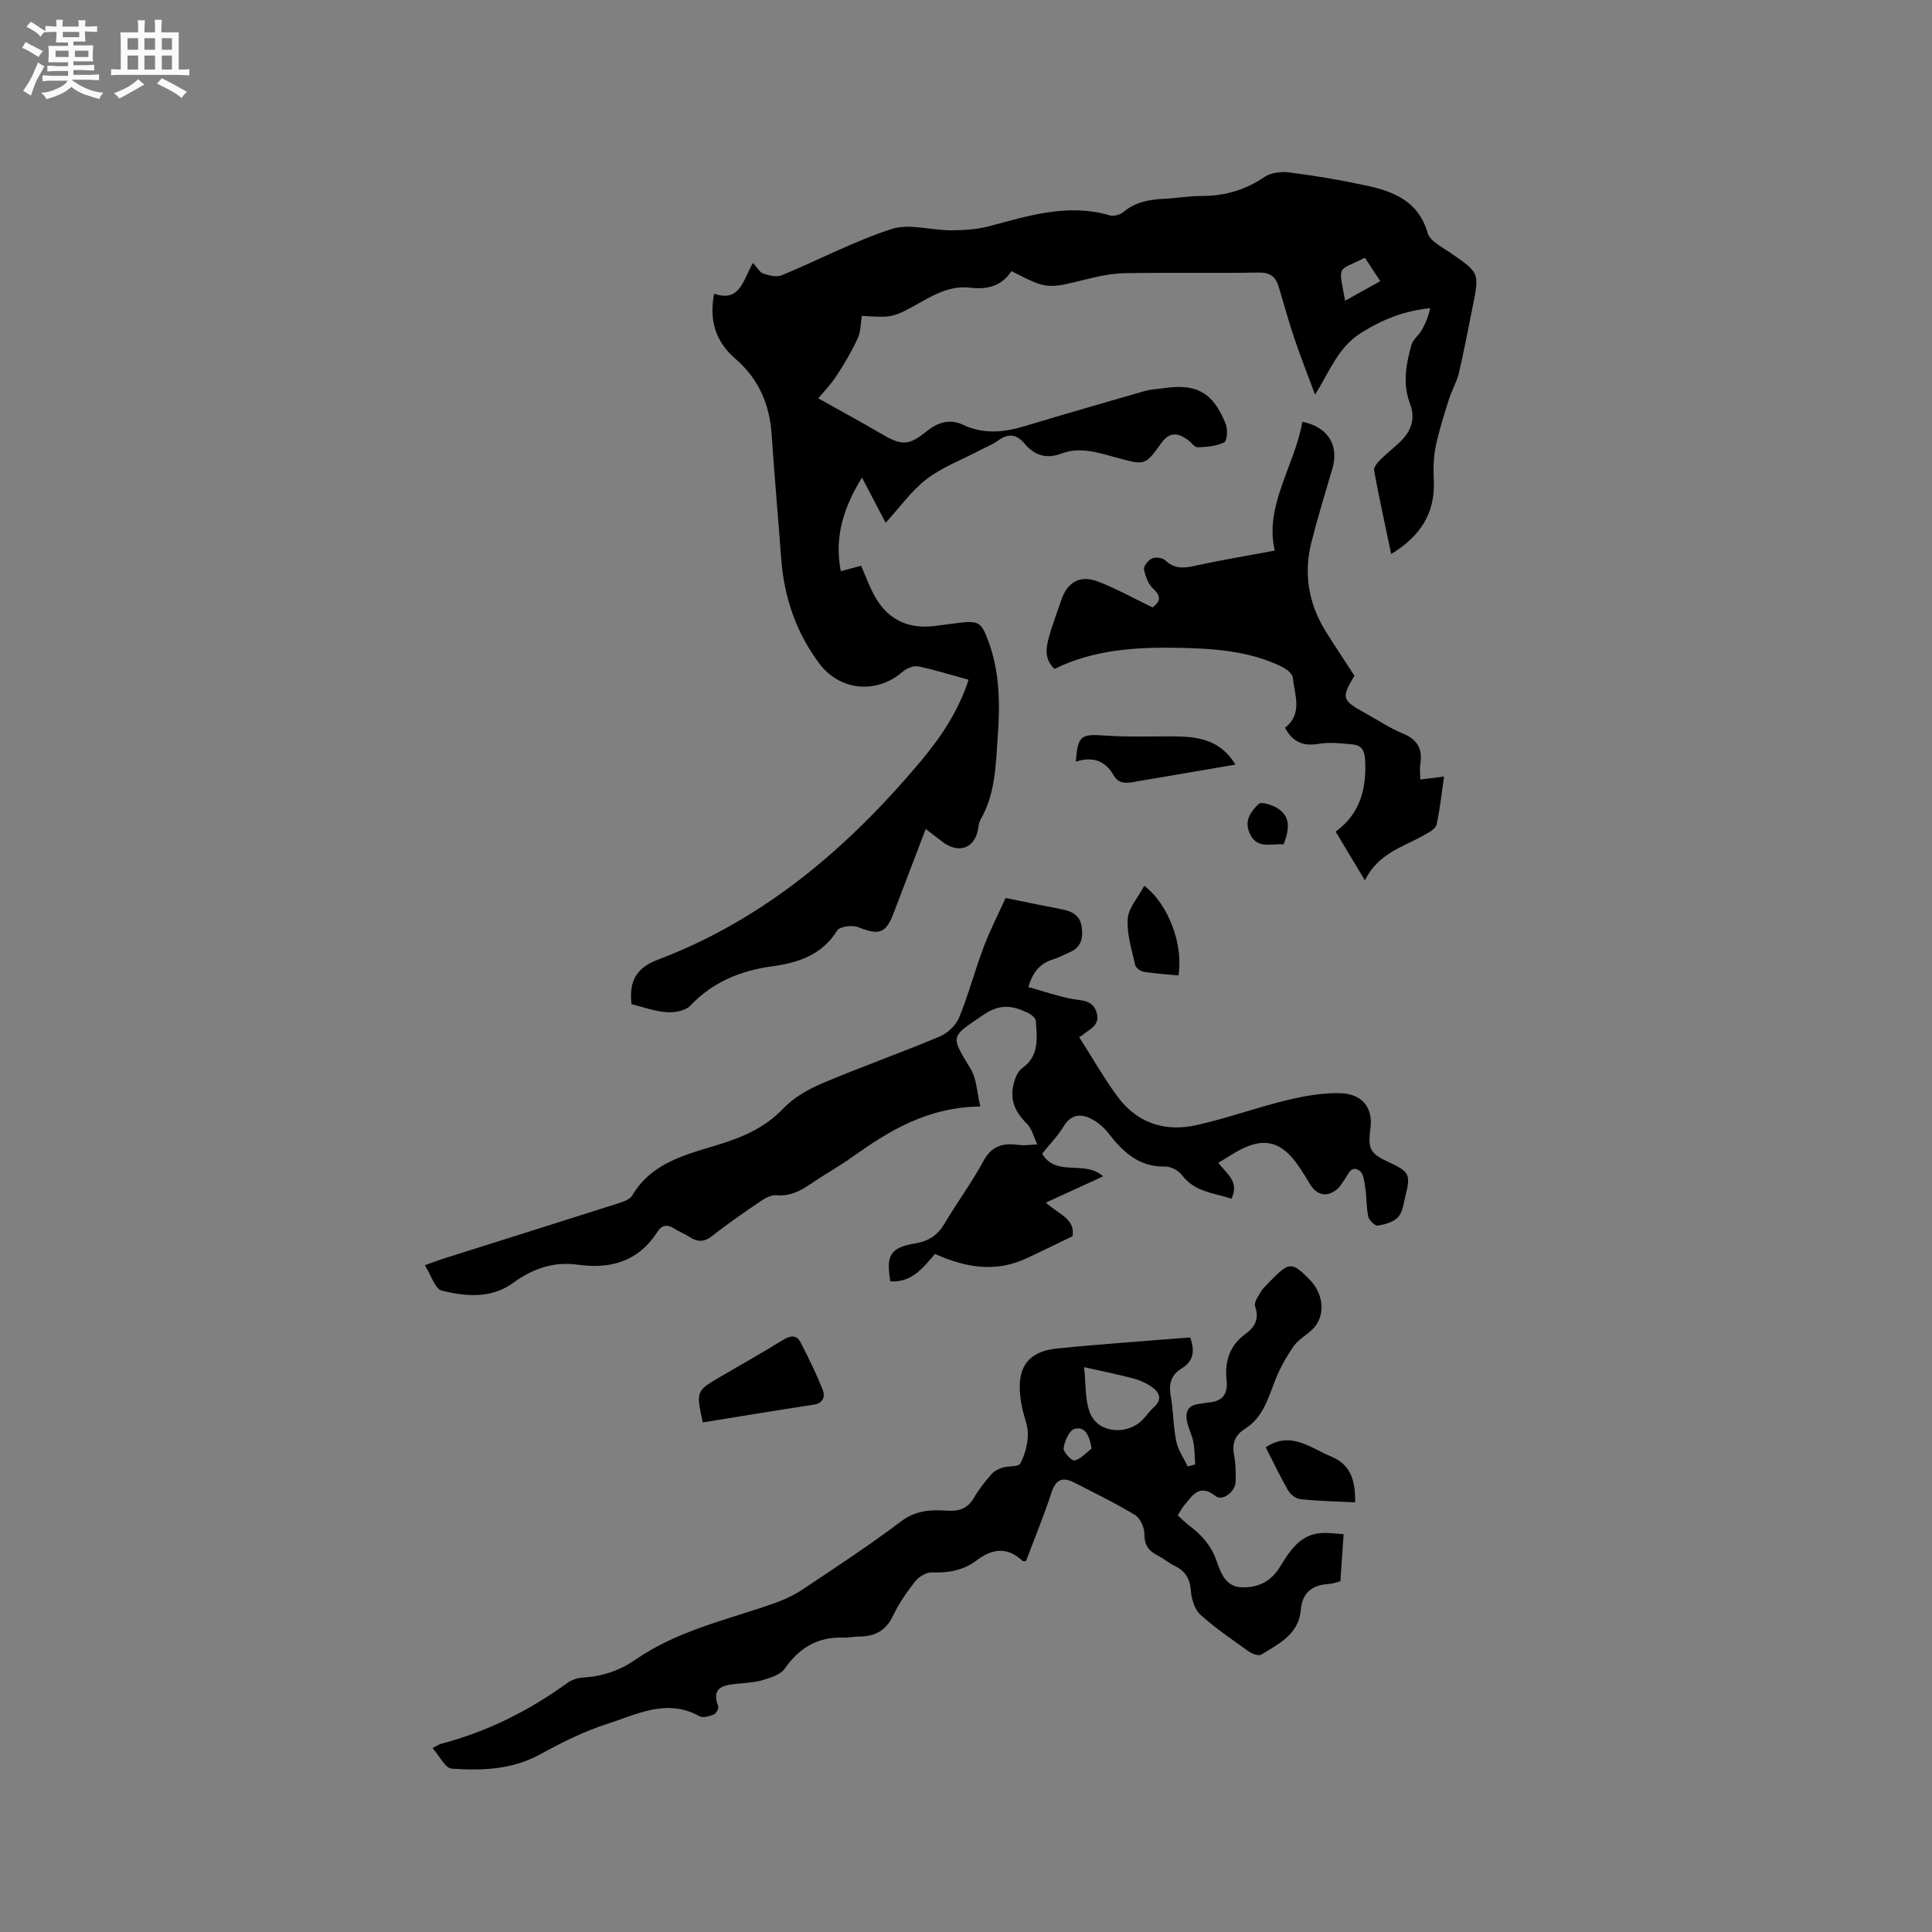 <svg enable-background="new 0 0 400 400" viewBox="0 0 400 400" xmlns="http://www.w3.org/2000/svg"><rect x="0" y="0" width="400" height="400" fill="#808080" stroke="none"/><path d="m6.8 9.5c.6.3 1.3.7 2.1 1.1-.4.4-.7.8-.9 1.2-.7-.4-1.3-.8-1.8-1.1s-1.1-.6-1.6-.8c.2-.4.5-.8.7-1.2.4.2.8.5 1.5.8zm.9 6.9c-.3.6-.5 1.1-.7 1.7s-.4 1.1-.6 1.7c-.6-.4-1.1-.7-1.6-1 .7-1 1.2-1.8 1.5-2.4.3-.5.6-1.1.8-1.7.3-.6.5-1.2.8-1.8.3.3.8.6 1.3.8-.7 1.3-1.2 2.2-1.5 2.7zm.1-11c.4.3 1 .7 1.7 1.1-.5.2-.8.6-1.1 1.1-.5-.6-1-1-1.4-1.2s-.9-.6-1.5-.8c.2-.4.5-.7.9-1.1.5.3.9.6 1.4.9zm10.5 13.1c1 .4 2 .6 3.1.7-.4.4-.7.8-.8 1.3-.9-.2-1.9-.6-3-.9-1-.4-2-.9-2.8-1.6-.5.4-1.1.9-1.9 1.3s-1.9.9-3.3 1.2c-.1-.3-.5-.8-1.1-1.3 1 0 2.1-.3 3.2-.8 1.2-.5 1.9-1 2.3-1.7h-3.2c-.4 0-1 0-2 .1v-1.2c1 0 1.7.1 2 .1h3.3v-1h-2.3c-.2 0-.9 0-2 .1v-1.2c1.2 0 1.9.1 2 .1h2.3v-.8h-4.1c0-.7.1-1.2.1-1.6 0-.5 0-1.1-.1-1.8h4.1v-.7h-2.5c0-.6.1-1.1.1-1.6v-.6h-.5c-.4 0-1 0-1.8.1v-1.3c1.2 0 1.9.1 2.1.1h.2c0-.3 0-.8-.1-1.4h1.4c0 .6-.1 1-.1 1.4h3.4c0-.4 0-.8-.1-1.3h1.5c0 .4-.1.9-.1 1.3.7 0 1.5 0 2.5-.1v1.2c-1 0-1.8-.1-2.5-.1v.6c0 .3 0 .8.1 1.5h-2.5v.8h4.1c0 .7-.1 1.3-.1 1.8s0 1 .1 1.5h-4.1v.8h1.4c.8 0 1.8 0 2.9-.1v1.2c-1 0-1.9-.1-2.8-.1h-1.5v1h3.2c.3 0 1 0 2.1-.1v1.2c-1.1 0-1.8-.1-2.1-.1h-3.4l-.1.1c1.4 1 2.4 1.5 3.4 1.9zm-4.1-6.7v-1.3h-2.7v1.3zm2.2-4.1v-1.1h-3.4v1.1zm1.9 4.1v-1.3h-2.8v1.3z" fill="#fafafb"/><path d="m37 6.7v2.3 5.4c1 0 1.8 0 2.2-.1v1.3c-.6 0-1.5-.1-2.5-.1h-11.9c-.7 0-1.3 0-1.8.1v-1.3c.5 0 1.1.1 2 .1v-5.2c0-1 0-1.8-.1-2.5h3.7c0-1.3 0-2.1-.1-2.5h1.5c0 .4-.1 1.3-.1 2.5h2.2c0-1.2 0-2.1-.1-2.6h1.5c0 .4-.1 1.3-.1 2.6zm-12.3 13.7c-.3-.4-.7-.8-1.1-1.1 1.1-.4 2.1-.9 2.9-1.3.8-.5 1.5-1 2.1-1.6.4.4.9.8 1.3 1.1-2.5 1.4-4.2 2.4-5.2 2.9zm3.9-10.1v-2.4h-2.2v2.4zm0 4.1v-2.9h-2.2v2.9zm3.5-4.1v-2.4h-2.2v2.4zm0 4.1v-2.9h-2.2v2.9zm.4 2.9 1-1.1c.6.3 1.4.7 2.5 1.3s2 1.1 2.7 1.5c-.4.4-.8.8-1.1 1.3-.8-.8-2.5-1.7-5.1-3zm3.1-7v-2.4h-2.1v2.4zm0 4.1v-2.9h-2.1v2.9z" fill="#fafafb"/><g fill="#000001"><path d="m200.54 140.74c-3.69-1.01-7.02-2.08-10.43-2.77-.98-.2-2.42.4-3.23 1.11-5.36 4.68-13 3.97-17.25-1.7-4.84-6.47-7.31-13.78-7.9-21.79-.63-8.56-1.4-17.11-1.97-25.67-.42-6.23-2.72-11.51-7.46-15.6-4.08-3.52-5.53-7.84-4.45-13.52 5.51 1.92 6.01-3.06 8.06-6.37.85.93 1.35 1.94 2.1 2.2 1.2.41 2.78.8 3.85.36 7.61-3.15 14.96-7.05 22.75-9.58 3.65-1.19 8.12.28 12.22.27 2.67-.01 5.44-.16 8-.85 8.19-2.18 16.29-4.77 24.91-2.25.83.24 2.18-.11 2.85-.68 2.51-2.14 5.46-2.59 8.57-2.75 2.54-.13 5.07-.58 7.6-.57 4.81.01 9.09-1.25 13.11-3.98 1.36-.92 3.55-1.11 5.27-.88 5.24.68 10.48 1.56 15.65 2.68 5.73 1.23 10.87 3.21 12.79 9.84.5 1.74 3.11 2.98 4.9 4.23 5.81 4.03 5.84 3.99 4.42 11.01-.93 4.57-1.77 9.15-2.84 13.68-.45 1.92-1.5 3.68-2.09 5.58-1.01 3.2-2.05 6.41-2.72 9.68-.46 2.26-.52 4.66-.4 6.97.35 6.85-2.81 11.66-8.82 15.31-1.21-5.76-2.47-11.5-3.54-17.27-.12-.65.66-1.63 1.26-2.22 1.42-1.42 3.05-2.62 4.45-4.06 2.08-2.13 2.84-4.64 1.73-7.57-1.55-4.08-.85-8.17.3-12.16.33-1.13 1.5-1.99 2.12-3.07.79-1.39 1.42-2.87 1.75-4.55-5.45.58-9.93 2.36-14.32 5.13-4.71 2.97-6.37 7.72-9.51 12.79-1.6-4.32-3.05-7.99-4.31-11.73-1.18-3.51-2.16-7.08-3.22-10.63-.62-2.07-1.77-2.97-4.16-2.93-9.22.16-18.45-.03-27.67.13-2.72.05-5.47.63-8.12 1.29-8.04 1.99-8.02 2.05-15.39-1.72-1.97 3.09-5.01 3.87-8.5 3.44-3.81-.46-6.97 1.14-10.17 2.94-5.96 3.35-6 3.28-12.3 2.89-.26 1.55-.2 3.25-.84 4.63-1.25 2.7-2.76 5.29-4.4 7.78-1.24 1.88-2.84 3.52-3.78 4.66 4.71 2.64 9.02 4.97 13.24 7.45 4 2.35 5.52 2.35 9.13-.57 2.31-1.87 4.79-2.73 7.64-1.39 4.2 1.98 8.4 1.58 12.69.28 8.3-2.5 16.63-4.91 24.97-7.3 1.21-.35 2.51-.37 3.77-.56 6.84-1.04 10.32.85 12.91 7.38.45 1.12.32 3.52-.3 3.82-1.62.81-3.65.96-5.52 1.03-.63.02-1.28-1.02-1.97-1.51-2.06-1.48-3.78-1.83-5.59.71-3.26 4.59-3.4 4.49-8.88 3.03-3.88-1.04-7.73-2.46-11.79-.92-3.06 1.16-5.56.36-7.59-2.08-1.65-1.98-3.38-2.15-5.49-.62-1.19.86-2.61 1.4-3.92 2.09-3.66 1.92-7.63 3.42-10.87 5.89-3.13 2.39-5.5 5.79-8.48 9.04-1.58-3.03-3.16-6.04-4.9-9.37-3.69 6.04-5.8 12.11-4.38 19.39 1.5-.4 2.77-.75 4.21-1.13.8 1.87 1.5 3.72 2.38 5.49 2.67 5.39 6.93 7.69 12.84 6.99 1.58-.19 3.15-.43 4.73-.62 4.44-.53 4.91-.27 6.45 3.93 2.36 6.42 2.35 13.12 1.87 19.79-.41 5.78-.49 11.68-3.53 16.94-.31.53-.41 1.21-.5 1.83-.6 4.09-3.97 5.4-7.35 2.85-1.1-.83-2.18-1.67-3.52-2.7-2.25 5.9-4.43 11.61-6.61 17.33-1.67 4.36-3 4.73-7.38 2.99-1.22-.48-3.82-.14-4.35.72-3.14 5.02-7.95 6.63-13.32 7.37-6.57.9-12.39 3.2-17.09 8.18-1.02 1.08-3.3 1.46-4.94 1.34-2.47-.18-4.9-1.09-7.22-1.66-.56-4.74.99-7.52 5.41-9.19 22.23-8.41 39.61-23.36 54.65-41.32 4.05-4.88 7.6-10.13 9.73-16.65zm82.04-87.38c-5.89 2.99-5.45 1.24-4.09 8.9 2.44-1.36 4.79-2.66 7.29-4.05-1.14-1.72-2.11-3.2-3.2-4.85z"/><path d="m202.97 229.09c-10.98.13-18.91 5.04-26.64 10.54-2.76 1.96-5.74 3.61-8.54 5.52-2.15 1.46-4.28 2.57-7.04 2.31-1.01-.09-2.23.54-3.14 1.15-3.42 2.32-6.84 4.65-10.07 7.22-1.71 1.36-3.11 1.38-4.81.25-.96-.64-2.09-1.04-3.06-1.67-1.38-.89-2.56-.92-3.5.55-3.93 6.15-9.63 7.86-16.58 6.88-4.96-.7-9.34.83-13.39 3.79-4.5 3.28-9.75 2.78-14.7 1.6-1.42-.34-2.23-3.21-3.54-5.27 1.57-.57 2.61-.98 3.68-1.32 12.11-3.83 24.23-7.63 36.33-11.49 1.06-.34 2.44-.8 2.93-1.63 3.78-6.51 10.59-8.35 16.89-10.24 5.53-1.65 10.36-3.56 14.42-7.82 2.16-2.27 5.18-3.96 8.12-5.21 7.99-3.38 16.18-6.27 24.18-9.63 1.64-.69 3.39-2.3 4.05-3.91 1.97-4.78 3.28-9.83 5.11-14.67 1.37-3.61 3.15-7.07 4.53-10.12 4.35.88 7.94 1.64 11.54 2.32 2.14.4 3.86 1.22 4.21 3.63.33 2.27-.05 4.23-2.43 5.26-1.16.5-2.28 1.13-3.48 1.5-2.55.78-4.15 2.39-5.12 5.73 2.95.83 5.79 1.79 8.71 2.4 2.15.45 4.59.09 5.42 2.9.78 2.66-1.49 3.41-2.94 4.65-.31.27-.75.4-.7.38 2.79 4.37 5.14 8.51 7.93 12.31 4.04 5.49 9.8 7.4 16.3 5.96 6.28-1.39 12.38-3.61 18.64-5.14 3.55-.87 7.27-1.54 10.91-1.5 4.81.05 7.09 2.94 6.55 7.19-.57 4.49-.13 5.29 4.01 7.21 4.02 1.87 4.34 2.49 3.25 6.8-.39 1.53-.55 3.37-1.52 4.45-.93 1.05-2.72 1.53-4.21 1.78-.57.09-1.8-1.06-1.97-1.82-.43-1.92-.32-3.95-.62-5.91-.2-1.28-.35-3.07-1.2-3.64-1.83-1.23-2.37.87-3.2 1.97-.44.59-.79 1.28-1.33 1.76-2.06 1.83-4.25 1.46-5.69-.89-.77-1.26-1.53-2.54-2.37-3.76-3.62-5.31-7.41-6.17-12.96-2.96-1.17.68-2.31 1.41-3.69 2.26 1.71 2.22 4.44 3.94 2.72 7.42-3.62-1.2-7.6-1.38-10.25-4.88-.72-.96-2.32-1.8-3.5-1.78-5.46.12-8.74-3.06-11.77-6.96-.98-1.26-2.37-2.4-3.81-3.06-2.06-.95-3.96-.67-5.37 1.64-1.25 2.06-2.98 3.82-4.5 5.72 2.94 4.95 8.84 1.19 12.62 4.7-4 1.83-7.76 3.55-11.84 5.42 2.41 2.31 6.17 3.31 5.51 6.97-3.31 1.59-6.39 3.12-9.52 4.57-6.29 2.92-12.37 2.05-18.95-.91-2.21 2.51-4.61 5.98-9.24 5.69-.94-5.48 0-7.01 5.22-7.88 2.72-.45 4.59-1.71 6.01-4.11 2.58-4.38 5.64-8.48 8.05-12.95 1.76-3.26 4.19-3.75 7.39-3.31 1.22.17 2.49-.07 3.74-.12-.69-1.44-1.07-3.2-2.14-4.27-2.88-2.89-3.76-5.58-2.37-9.47.27-.75.76-1.58 1.39-2.03 3.57-2.55 3.1-6.24 2.82-9.83-.05-.59-.94-1.29-1.6-1.61-3.09-1.49-5.71-2.01-9.18.35-6.88 4.67-6.98 4.19-2.71 11.23 1.27 2.11 1.31 4.93 2.01 7.79z"/><path d="m89.54 361.92c1.14-.59 1.41-.78 1.7-.86 9.53-2.5 18.19-6.81 26.16-12.58.89-.65 2.12-1.1 3.22-1.16 4.02-.22 7.65-1.42 10.95-3.71 8.7-6.03 18.95-8.23 28.7-11.66 2.07-.73 4.12-1.68 5.93-2.89 6.87-4.59 13.8-9.13 20.39-14.1 3.06-2.31 6.22-2.41 9.57-2.19 2.47.16 4.22-.48 5.5-2.7 1-1.73 2.28-3.32 3.6-4.84.55-.64 1.45-1.11 2.29-1.37 1.23-.39 3.29-.12 3.68-.84.96-1.79 1.54-3.98 1.58-6.01.03-1.95-.89-3.89-1.26-5.87-1.11-5.83-.52-11.16 7.31-11.95 9.23-.93 18.5-1.55 27.55-2.29 1.14 3.16.45 5.07-1.73 6.4s-2.74 3.13-2.3 5.63c.55 3.12.51 6.36 1.15 9.46.37 1.83 1.55 3.49 2.37 5.23.52-.14 1.03-.28 1.55-.42-.11-1.54-.1-3.11-.38-4.62-.25-1.34-.88-2.61-1.23-3.94-.57-2.21 0-3.76 2.58-3.99.53-.05 1.04-.23 1.57-.26 2.94-.18 4.29-1.53 3.96-4.65-.41-3.87.59-7.18 4.04-9.66 1.65-1.18 2.84-3.03 1.87-5.57-.29-.77.6-2.11 1.18-3.05.55-.89 1.36-1.61 2.1-2.37 3.78-3.87 4.35-3.87 8-.17 3.11 3.14 3.31 7.86.44 10.46-1.26 1.14-2.84 2.03-3.77 3.38-1.5 2.17-2.84 4.54-3.79 7-1.47 3.76-2.56 7.73-6.22 10.03-2.23 1.4-2.75 3.15-2.28 5.61.34 1.75.36 3.59.3 5.39-.07 2.08-2.73 4.08-4.13 2.97-3.42-2.73-4.85-.05-6.59 2.01-.47.56-.79 1.23-1.26 1.98.83.74 1.56 1.49 2.39 2.11 2.59 1.94 4.58 4.2 5.68 7.39.83 2.43 1.91 5.29 5.14 5.39 3.31.1 6.01-1.1 7.94-4.22 2.03-3.28 4.18-6.83 8.78-7.03 1.34-.06 2.69.14 4.41.24-.23 3.44-.45 6.57-.67 9.76-.89.22-1.59.51-2.3.55-3.43.17-5.58 1.69-5.88 5.32-.43 5.09-4.53 7.06-8.19 9.3-.53.32-1.81-.1-2.47-.56-3.45-2.46-6.99-4.85-10.12-7.68-1.21-1.09-1.87-3.24-1.99-4.97-.18-2.54-1.19-4.11-3.4-5.18-1.23-.6-2.29-1.54-3.52-2.15-1.9-.94-2.72-2.22-2.71-4.48 0-1.32-.87-3.23-1.94-3.88-4.06-2.46-8.35-4.54-12.58-6.71-2.33-1.19-3.79-.74-4.7 2.04-1.57 4.82-3.52 9.52-5.3 14.24-.31-.02-.59.06-.7-.05-3.12-2.97-6.23-2.59-9.47-.14-2.73 2.06-5.85 2.65-9.28 2.51-1.16-.05-2.71.89-3.47 1.85-1.77 2.23-3.41 4.64-4.64 7.2-1.48 3.09-3.81 4.23-7.01 4.23-1.06 0-2.12.26-3.17.22-5.32-.21-9.18 2.08-12.2 6.43-.86 1.23-2.86 1.85-4.46 2.34-1.7.52-3.54.59-5.33.78-2.83.3-5.5.63-3.98 4.69.16.42-.45 1.5-.93 1.69-.92.36-2.25.74-2.97.34-6.79-3.78-13.02-.34-19.19 1.63-4.8 1.54-9.41 3.87-13.85 6.3-5.8 3.17-12.01 3.36-18.24 2.93-1.33-.09-2.47-2.57-3.98-4.26zm134.91-78.87c.41 3.4.1 6.9 1.33 9.72 1.76 4 7.61 4.37 10.72 1.24.82-.82 1.46-1.82 2.32-2.58 1.92-1.7 1.27-3.15-.43-4.33-1.1-.76-2.39-1.35-3.68-1.69-3.24-.85-6.53-1.52-10.26-2.36zm1.56 16.86c-.48-2.87-1.45-4.66-3.55-4.07-1.09.3-2.04 2.52-2.25 3.99-.11.79 1.71 2.69 2.27 2.55 1.31-.33 2.38-1.59 3.53-2.47z"/><path d="m282.59 182.27c-2.22-3.69-4.06-6.75-6.06-10.09 5.11-3.73 6.42-8.91 6.1-14.87-.11-2.03-.81-3.02-2.6-3.19-2.3-.21-4.68-.51-6.91-.13-3.15.54-5.4-.2-7.08-3.32 3.73-2.86 2-6.79 1.61-10.43-.09-.83-1.36-1.76-2.3-2.22-6.65-3.23-13.84-3.74-21.06-3.89-8.93-.19-17.8.32-25.98 4.37-2.23-2.18-1.7-4.51-1.1-6.72.69-2.55 1.67-5.02 2.51-7.52 1.24-3.72 3.9-5.29 7.6-3.86 3.82 1.47 7.43 3.49 11.31 5.36 1.53-1.16 1.92-2.2.13-3.87-1.03-.96-1.64-2.59-1.91-4.02-.12-.66.89-1.9 1.67-2.25.73-.33 2.15-.15 2.72.38 1.78 1.69 3.59 1.7 5.84 1.21 5.49-1.21 11.04-2.13 16.85-3.22-2.2-9.29 4.09-17.45 5.71-26.65 5.28 1.01 7.62 4.86 6.23 9.62-1.48 5.07-3.04 10.12-4.34 15.24-1.65 6.46-.65 12.63 2.83 18.32 1.93 3.16 4.02 6.21 6.06 9.37-2.77 4.68-2.66 5.05 2.49 7.9 2.5 1.38 4.91 3 7.53 4.07 3.05 1.25 4.12 3.24 3.62 6.36-.15.92-.02 1.88-.02 3.17 1.65-.2 3.05-.38 4.93-.61-.5 3.42-.82 6.74-1.55 9.96-.2.87-1.56 1.59-2.53 2.14-4.36 2.47-9.56 3.76-12.3 9.39z"/><path d="m145.5 294.49c-1.4-6.5-1.4-6.5 3.72-9.49 4.29-2.51 8.63-4.95 12.86-7.56 1.52-.93 2.82-1.18 3.69.51 1.66 3.23 3.27 6.51 4.6 9.89.49 1.25.09 2.68-1.86 2.97-7.63 1.17-15.24 2.43-23.01 3.68z"/><path d="m222.74 157.68c.39-5.37 1.08-5.74 5.87-5.4 4.63.33 9.29.18 13.94.18 5.11 0 9.97.47 13.24 5.84-6.08 1.04-11.89 2.03-17.69 3.02-1.04.18-2.09.33-3.13.54-1.74.35-3.39.46-4.43-1.38-1.76-3.11-4.48-3.86-7.8-2.8z"/><path d="m280.56 311.05c-3.95-.2-7.65-.28-11.31-.66-.92-.09-2.06-.96-2.55-1.8-1.64-2.83-3.04-5.8-4.64-8.93 5.16-3.5 9.3.16 13.52 1.89 3.75 1.55 5.09 4.45 4.98 9.5z"/><path d="m236.9 183.38c5.18 3.97 8.12 12.44 7.08 18.58-2.38-.23-4.78-.38-7.15-.76-.68-.11-1.67-.81-1.8-1.4-.71-3.17-1.76-6.43-1.55-9.58.16-2.24 2.12-4.36 3.42-6.84z"/><path d="m265.77 174.8c-2.76-.16-5.72 1.11-7.14-2.51-1.02-2.58.47-4.39 1.97-5.85.53-.51 2.69.17 3.78.83 2.96 1.79 2.54 4.49 1.39 7.53z"/></g></svg>